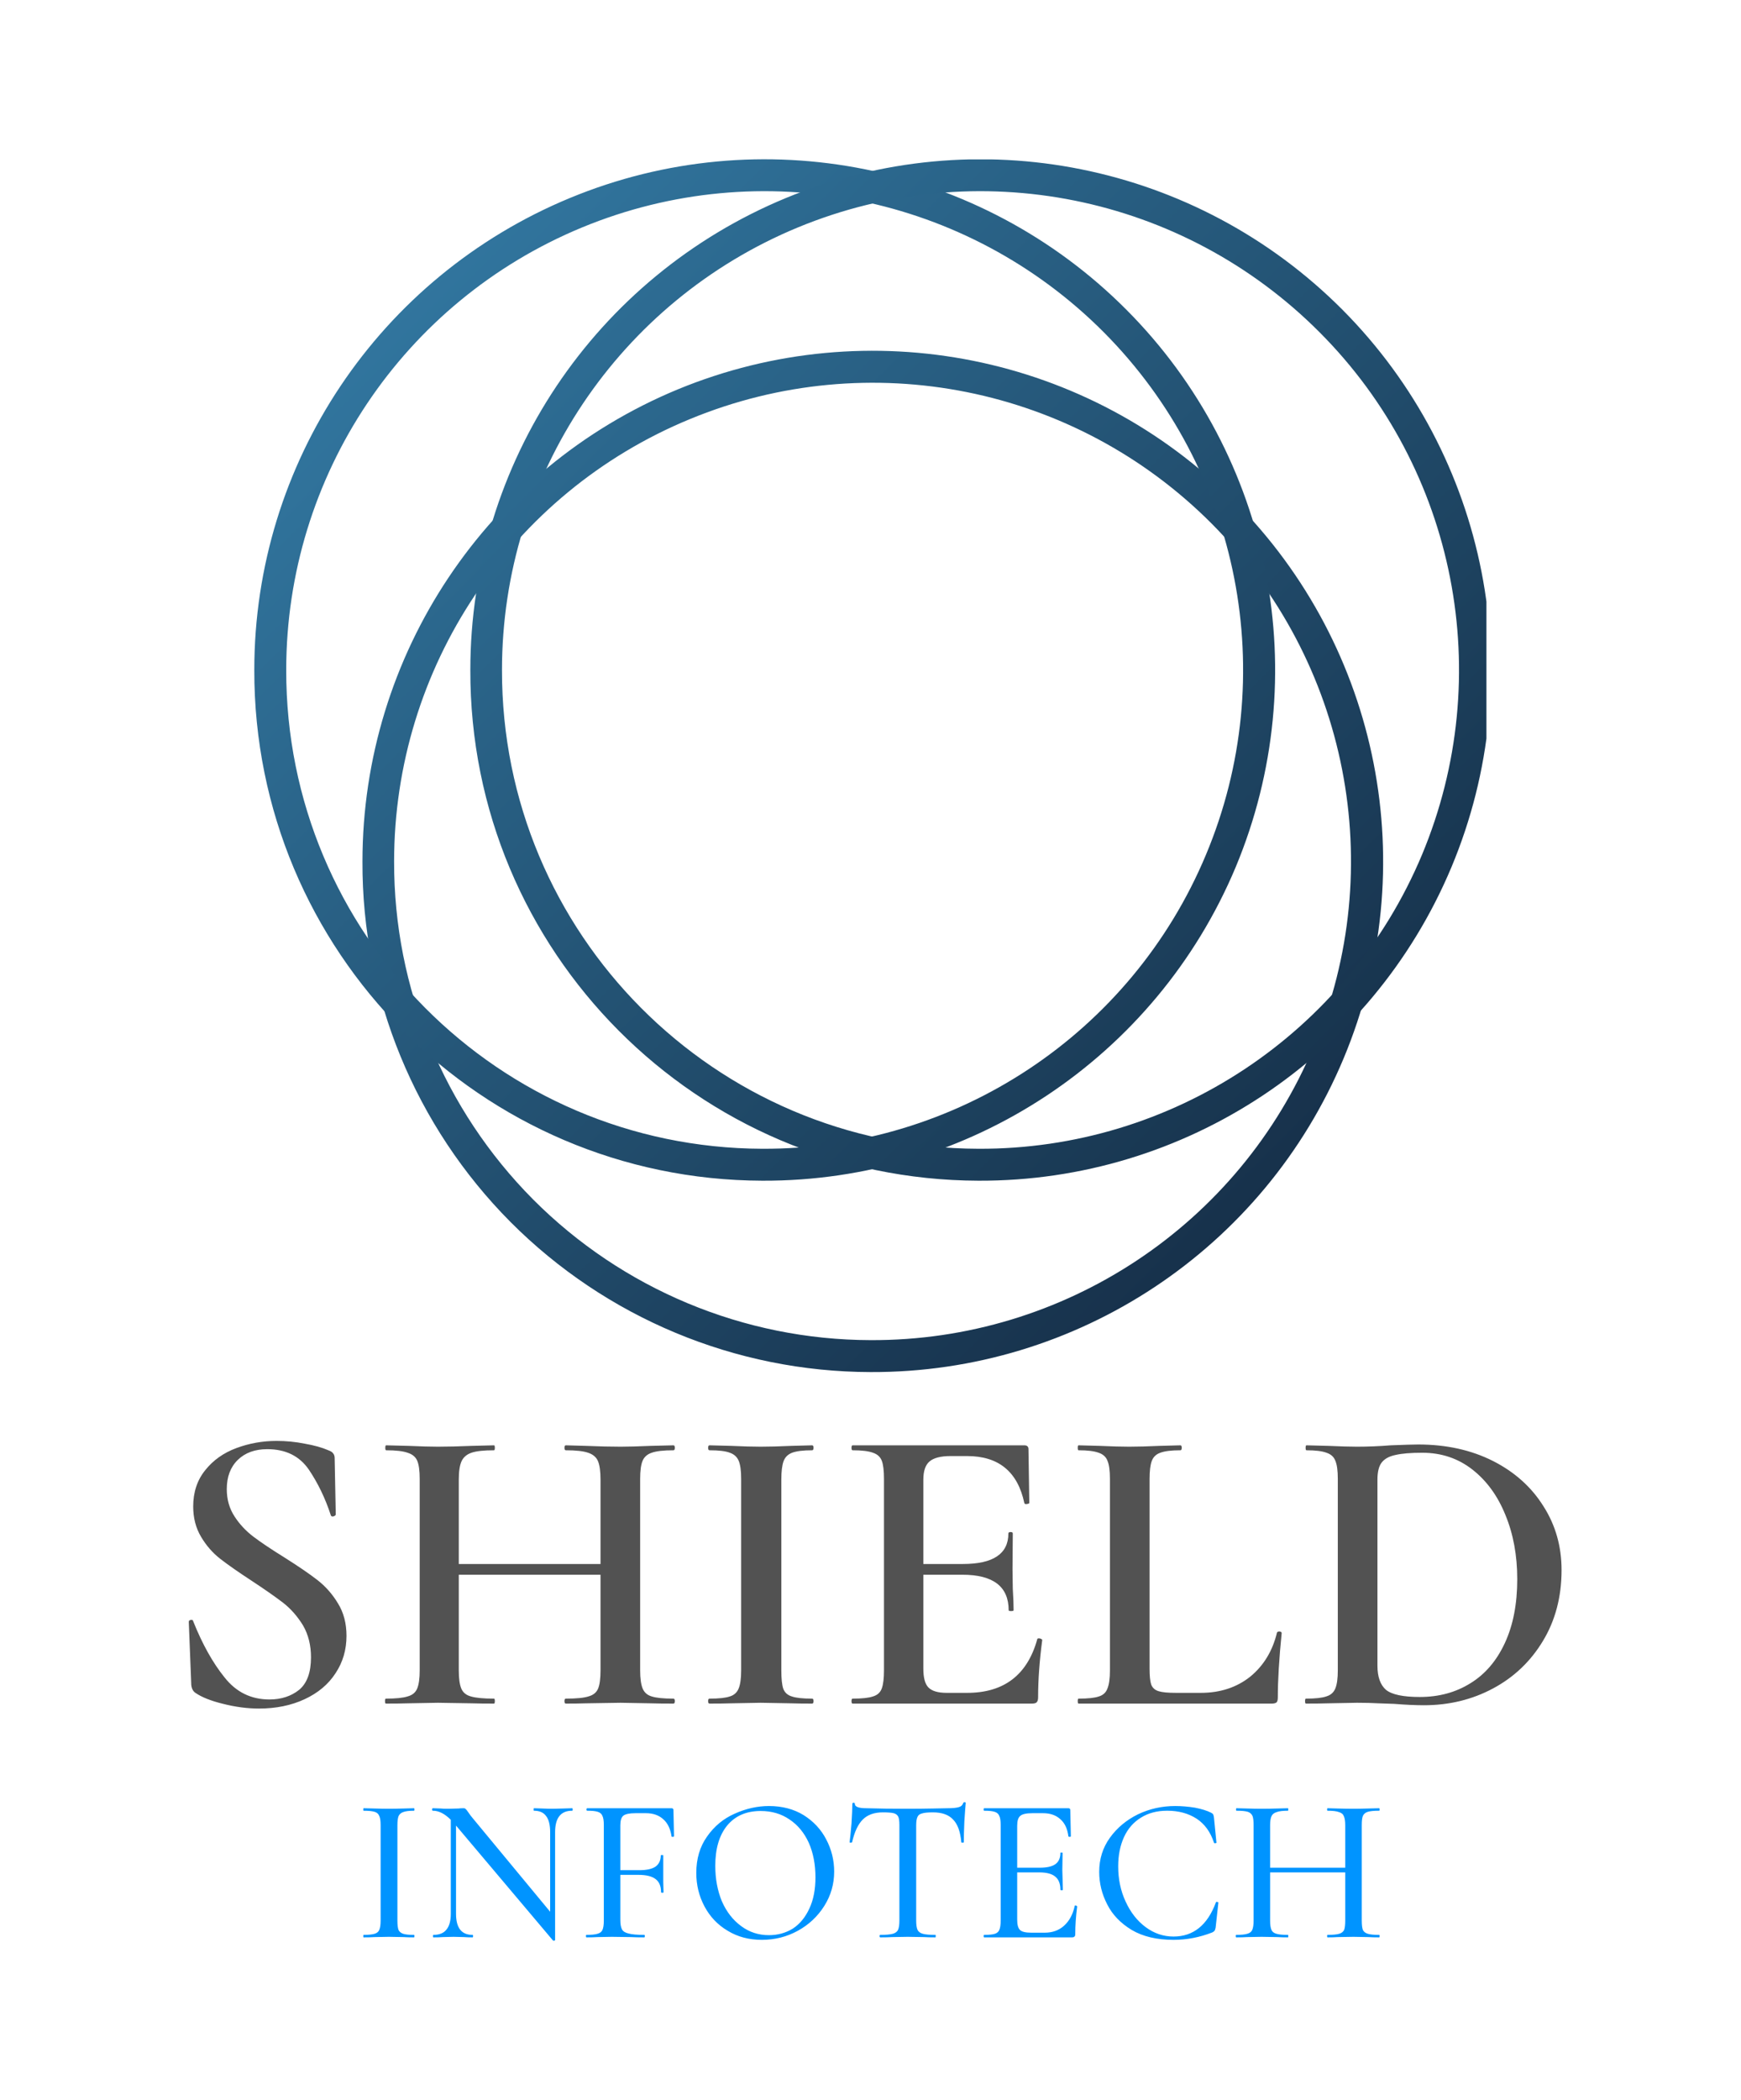 <svg xmlns="http://www.w3.org/2000/svg" version="1.1" xmlns:xlink="http://www.w3.org/1999/xlink" xmlns:svgjs="http://svgjs.dev/svgjs" viewBox="0 0 6.326 7.627"><g transform="matrix(1,0,0,1,0.578,5.233)"><g><path d=" M 0.274 0.274 Q 0.301 0.316 0.343 0.348 Q 0.384 0.379 0.455 0.423 Q 0.531 0.471 0.575 0.505 Q 0.62 0.54 0.65 0.59 Q 0.681 0.64 0.681 0.708 Q 0.681 0.784 0.641 0.844 Q 0.602 0.904 0.529 0.938 Q 0.456 0.972 0.363 0.972 Q 0.3 0.972 0.233 0.955 Q 0.167 0.939 0.132 0.915 Q 0.119 0.906 0.117 0.886 L 0.108 0.658 L 0.108 0.657 Q 0.108 0.651 0.116 0.65 Q 0.123 0.649 0.124 0.655 Q 0.174 0.78 0.238 0.859 Q 0.301 0.939 0.401 0.939 Q 0.465 0.939 0.509 0.904 Q 0.552 0.868 0.552 0.786 Q 0.552 0.72 0.523 0.67 Q 0.493 0.621 0.451 0.588 Q 0.408 0.555 0.335 0.507 Q 0.263 0.46 0.222 0.428 Q 0.181 0.396 0.153 0.349 Q 0.124 0.301 0.124 0.238 Q 0.124 0.16 0.168 0.106 Q 0.211 0.052 0.281 0.026 Q 0.351 -1.1102230246251565e-16 0.427 -1.1102230246251565e-16 Q 0.479 -1.1102230246251565e-16 0.529 0.01 Q 0.581 0.019 0.615 0.034 Q 0.629 0.039 0.633 0.046 Q 0.638 0.052 0.638 0.063 L 0.642 0.267 Q 0.642 0.271 0.634 0.274 Q 0.626 0.276 0.624 0.27 Q 0.594 0.178 0.544 0.104 Q 0.493 0.03 0.393 0.03 Q 0.326 0.03 0.286 0.069 Q 0.246 0.108 0.246 0.175 Q 0.246 0.231 0.274 0.274 M 1.874 0.945 Q 1.874 0.954 1.869 0.954 Q 1.818 0.954 1.787 0.953 L 1.677 0.951 L 1.55 0.953 Q 1.523 0.954 1.478 0.954 Q 1.473 0.954 1.473 0.945 Q 1.473 0.936 1.478 0.936 Q 1.535 0.936 1.56 0.928 Q 1.586 0.921 1.595 0.9 Q 1.604 0.879 1.604 0.833 L 1.604 0.486 L 1.089 0.486 L 1.089 0.833 Q 1.089 0.877 1.098 0.899 Q 1.107 0.921 1.133 0.928 Q 1.16 0.936 1.217 0.936 Q 1.22 0.936 1.22 0.945 Q 1.22 0.954 1.217 0.954 Q 1.166 0.954 1.137 0.953 L 1.013 0.951 L 0.903 0.953 Q 0.875 0.954 0.824 0.954 Q 0.821 0.954 0.821 0.945 Q 0.821 0.936 0.824 0.936 Q 0.878 0.936 0.903 0.928 Q 0.929 0.921 0.938 0.899 Q 0.947 0.877 0.947 0.833 L 0.947 0.138 Q 0.947 0.093 0.938 0.072 Q 0.929 0.051 0.903 0.043 Q 0.878 0.034 0.825 0.034 Q 0.822 0.034 0.822 0.025 Q 0.822 0.016 0.825 0.016 L 0.905 0.018 Q 0.974 0.021 1.013 0.021 Q 1.065 0.021 1.137 0.018 L 1.217 0.016 Q 1.22 0.016 1.22 0.025 Q 1.22 0.034 1.217 0.034 Q 1.161 0.034 1.135 0.043 Q 1.109 0.052 1.099 0.074 Q 1.089 0.096 1.089 0.141 L 1.089 0.447 L 1.604 0.447 L 1.604 0.141 Q 1.604 0.096 1.595 0.074 Q 1.586 0.052 1.559 0.043 Q 1.533 0.034 1.478 0.034 Q 1.473 0.034 1.473 0.025 Q 1.473 0.016 1.478 0.016 L 1.55 0.018 Q 1.622 0.021 1.677 0.021 Q 1.718 0.021 1.787 0.018 L 1.869 0.016 Q 1.874 0.016 1.874 0.025 Q 1.874 0.034 1.869 0.034 Q 1.815 0.034 1.79 0.043 Q 1.766 0.051 1.757 0.072 Q 1.748 0.093 1.748 0.138 L 1.748 0.833 Q 1.748 0.877 1.757 0.899 Q 1.766 0.921 1.79 0.928 Q 1.815 0.936 1.869 0.936 Q 1.874 0.936 1.874 0.945 M 2.268 0.9 Q 2.276 0.921 2.299 0.928 Q 2.322 0.936 2.373 0.936 Q 2.378 0.936 2.378 0.945 Q 2.378 0.954 2.373 0.954 Q 2.325 0.954 2.297 0.953 L 2.186 0.951 L 2.078 0.953 Q 2.049 0.954 2 0.954 Q 1.995 0.954 1.995 0.945 Q 1.995 0.936 2 0.936 Q 2.051 0.936 2.074 0.928 Q 2.097 0.921 2.106 0.899 Q 2.115 0.877 2.115 0.833 L 2.115 0.138 Q 2.115 0.093 2.106 0.072 Q 2.097 0.051 2.074 0.043 Q 2.051 0.034 2 0.034 Q 1.995 0.034 1.995 0.025 Q 1.995 0.016 2 0.016 L 2.078 0.018 Q 2.144 0.021 2.186 0.021 Q 2.232 0.021 2.298 0.018 L 2.373 0.016 Q 2.378 0.016 2.378 0.025 Q 2.378 0.034 2.373 0.034 Q 2.324 0.034 2.3 0.043 Q 2.277 0.052 2.269 0.074 Q 2.261 0.096 2.261 0.141 L 2.261 0.833 Q 2.261 0.879 2.268 0.9 M 3.197 0.717 Q 3.201 0.717 3.205 0.719 Q 3.209 0.721 3.209 0.723 Q 3.194 0.837 3.194 0.931 Q 3.194 0.944 3.189 0.949 Q 3.185 0.954 3.171 0.954 L 2.52 0.954 Q 2.516 0.954 2.516 0.945 Q 2.516 0.936 2.52 0.936 Q 2.571 0.936 2.594 0.928 Q 2.618 0.921 2.626 0.899 Q 2.634 0.877 2.634 0.833 L 2.634 0.138 Q 2.634 0.093 2.626 0.072 Q 2.618 0.051 2.594 0.043 Q 2.57 0.034 2.52 0.034 Q 2.516 0.034 2.516 0.025 Q 2.516 0.016 2.52 0.016 L 3.144 0.016 Q 3.159 0.016 3.159 0.03 L 3.162 0.225 Q 3.162 0.228 3.154 0.229 Q 3.146 0.231 3.144 0.226 Q 3.108 0.055 2.936 0.055 L 2.876 0.055 Q 2.822 0.055 2.799 0.075 Q 2.777 0.094 2.777 0.141 L 2.777 0.447 L 2.921 0.447 Q 3.086 0.447 3.086 0.336 Q 3.086 0.331 3.094 0.331 Q 3.102 0.331 3.102 0.336 L 3.101 0.466 L 3.102 0.537 Q 3.105 0.585 3.105 0.615 Q 3.105 0.618 3.096 0.618 Q 3.087 0.618 3.087 0.615 Q 3.087 0.486 2.919 0.486 L 2.777 0.486 L 2.777 0.827 Q 2.777 0.876 2.795 0.895 Q 2.814 0.915 2.862 0.915 L 2.936 0.915 Q 3.137 0.915 3.191 0.72 Q 3.191 0.717 3.197 0.717 M 3.599 0.827 Q 3.599 0.867 3.605 0.885 Q 3.612 0.903 3.632 0.909 Q 3.651 0.915 3.695 0.915 L 3.785 0.915 Q 3.891 0.915 3.965 0.856 Q 4.038 0.796 4.062 0.696 Q 4.064 0.692 4.071 0.692 Q 4.079 0.693 4.079 0.698 Q 4.065 0.838 4.065 0.931 Q 4.065 0.944 4.061 0.949 Q 4.056 0.954 4.043 0.954 L 3.341 0.954 Q 3.338 0.954 3.338 0.945 Q 3.338 0.936 3.341 0.936 Q 3.392 0.936 3.415 0.928 Q 3.438 0.921 3.446 0.899 Q 3.455 0.877 3.455 0.833 L 3.455 0.138 Q 3.455 0.093 3.446 0.072 Q 3.438 0.051 3.414 0.043 Q 3.39 0.034 3.341 0.034 Q 3.338 0.034 3.338 0.025 Q 3.338 0.016 3.341 0.016 L 3.417 0.018 Q 3.483 0.021 3.525 0.021 Q 3.57 0.021 3.636 0.018 L 3.711 0.016 Q 3.716 0.016 3.716 0.025 Q 3.716 0.034 3.711 0.034 Q 3.662 0.034 3.638 0.043 Q 3.615 0.051 3.607 0.073 Q 3.599 0.094 3.599 0.139 L 3.599 0.827 M 4.488 0.955 Q 4.466 0.954 4.431 0.953 Q 4.397 0.951 4.353 0.951 L 4.247 0.953 Q 4.218 0.954 4.167 0.954 Q 4.164 0.954 4.164 0.945 Q 4.164 0.936 4.167 0.936 Q 4.218 0.936 4.241 0.928 Q 4.265 0.921 4.274 0.899 Q 4.283 0.877 4.283 0.833 L 4.283 0.138 Q 4.283 0.093 4.274 0.072 Q 4.266 0.051 4.242 0.043 Q 4.218 0.034 4.169 0.034 Q 4.166 0.034 4.166 0.025 Q 4.166 0.016 4.169 0.016 L 4.248 0.018 Q 4.314 0.021 4.353 0.021 Q 4.413 0.021 4.475 0.016 Q 4.55 0.013 4.575 0.013 Q 4.728 0.013 4.847 0.073 Q 4.965 0.133 5.03 0.237 Q 5.096 0.34 5.096 0.469 Q 5.096 0.615 5.028 0.727 Q 4.961 0.838 4.847 0.899 Q 4.733 0.96 4.596 0.96 Q 4.55 0.96 4.488 0.955 M 4.765 0.88 Q 4.845 0.831 4.89 0.734 Q 4.935 0.637 4.935 0.502 Q 4.935 0.373 4.892 0.269 Q 4.85 0.165 4.772 0.104 Q 4.694 0.043 4.59 0.043 Q 4.527 0.043 4.493 0.051 Q 4.458 0.058 4.442 0.079 Q 4.427 0.099 4.427 0.141 L 4.427 0.816 Q 4.427 0.877 4.458 0.904 Q 4.49 0.93 4.581 0.93 Q 4.685 0.93 4.765 0.88" fill="#525252" fill-rule="nonzero"></path></g><g><path d=" M 0.87 1.776 Q 0.875 1.786 0.887 1.79 Q 0.899 1.794 0.926 1.794 Q 0.928 1.794 0.928 1.798 Q 0.928 1.803 0.926 1.803 Q 0.902 1.803 0.889 1.802 L 0.835 1.801 L 0.782 1.802 Q 0.768 1.803 0.743 1.803 Q 0.742 1.803 0.742 1.798 Q 0.742 1.794 0.743 1.794 Q 0.77 1.794 0.783 1.79 Q 0.796 1.786 0.8 1.776 Q 0.805 1.765 0.805 1.742 L 0.805 1.395 Q 0.805 1.372 0.8 1.362 Q 0.796 1.351 0.783 1.347 Q 0.77 1.343 0.743 1.343 Q 0.742 1.343 0.742 1.339 Q 0.742 1.334 0.743 1.334 L 0.782 1.335 Q 0.815 1.336 0.835 1.336 Q 0.857 1.336 0.89 1.335 L 0.926 1.334 Q 0.928 1.334 0.928 1.339 Q 0.928 1.343 0.926 1.343 Q 0.9 1.343 0.887 1.348 Q 0.875 1.352 0.87 1.363 Q 0.866 1.374 0.866 1.396 L 0.866 1.742 Q 0.866 1.765 0.87 1.776 M 1.503 1.339 Q 1.503 1.343 1.501 1.343 Q 1.439 1.343 1.439 1.421 L 1.439 1.813 Q 1.439 1.814 1.436 1.815 Q 1.433 1.816 1.431 1.814 L 1.079 1.397 L 1.079 1.717 Q 1.079 1.756 1.094 1.775 Q 1.109 1.794 1.139 1.794 Q 1.141 1.794 1.141 1.798 Q 1.141 1.803 1.139 1.803 Q 1.119 1.803 1.109 1.802 L 1.07 1.801 L 1.03 1.802 Q 1.019 1.803 0.997 1.803 Q 0.995 1.803 0.995 1.798 Q 0.995 1.794 0.997 1.794 Q 1.029 1.794 1.044 1.775 Q 1.06 1.756 1.06 1.717 L 1.06 1.376 Q 1.027 1.343 0.995 1.343 Q 0.992 1.343 0.992 1.339 Q 0.992 1.334 0.995 1.334 L 1.024 1.335 Q 1.033 1.336 1.049 1.336 L 1.088 1.335 Q 1.095 1.334 1.106 1.334 Q 1.112 1.334 1.114 1.337 Q 1.117 1.339 1.123 1.348 Q 1.13 1.359 1.142 1.373 L 1.421 1.71 L 1.421 1.421 Q 1.421 1.381 1.406 1.362 Q 1.392 1.343 1.362 1.343 Q 1.361 1.343 1.361 1.339 Q 1.361 1.334 1.362 1.334 L 1.392 1.335 Q 1.415 1.336 1.43 1.336 Q 1.444 1.336 1.469 1.335 L 1.501 1.334 Q 1.503 1.334 1.503 1.339 M 1.871 1.435 Q 1.871 1.438 1.866 1.438 Q 1.862 1.438 1.862 1.436 Q 1.856 1.395 1.832 1.374 Q 1.808 1.352 1.769 1.352 L 1.731 1.352 Q 1.699 1.352 1.687 1.361 Q 1.676 1.37 1.676 1.396 L 1.676 1.559 L 1.745 1.559 Q 1.785 1.559 1.804 1.546 Q 1.823 1.532 1.823 1.505 Q 1.823 1.504 1.828 1.504 Q 1.832 1.504 1.832 1.505 L 1.832 1.568 Q 1.832 1.591 1.832 1.602 L 1.833 1.639 Q 1.833 1.641 1.829 1.641 Q 1.824 1.641 1.824 1.639 Q 1.824 1.607 1.805 1.592 Q 1.785 1.576 1.742 1.576 L 1.676 1.576 L 1.676 1.739 Q 1.676 1.763 1.682 1.774 Q 1.688 1.785 1.706 1.789 Q 1.724 1.794 1.763 1.794 Q 1.765 1.794 1.765 1.798 Q 1.765 1.803 1.763 1.803 Q 1.733 1.803 1.715 1.802 L 1.645 1.801 L 1.592 1.802 Q 1.578 1.803 1.553 1.803 Q 1.551 1.803 1.551 1.798 Q 1.551 1.794 1.553 1.794 Q 1.58 1.794 1.593 1.79 Q 1.607 1.786 1.611 1.776 Q 1.616 1.765 1.616 1.742 L 1.616 1.395 Q 1.616 1.372 1.611 1.362 Q 1.607 1.351 1.594 1.347 Q 1.582 1.343 1.556 1.343 Q 1.553 1.343 1.553 1.339 Q 1.553 1.334 1.556 1.334 L 1.862 1.334 Q 1.869 1.334 1.869 1.341 L 1.871 1.435 M 2.066 1.779 Q 2.012 1.747 1.982 1.691 Q 1.952 1.635 1.952 1.569 Q 1.952 1.492 1.991 1.437 Q 2.03 1.381 2.091 1.354 Q 2.153 1.326 2.216 1.326 Q 2.288 1.326 2.342 1.359 Q 2.396 1.393 2.424 1.447 Q 2.453 1.502 2.453 1.564 Q 2.453 1.632 2.417 1.689 Q 2.381 1.746 2.321 1.779 Q 2.261 1.812 2.19 1.812 Q 2.12 1.812 2.066 1.779 M 2.303 1.771 Q 2.341 1.746 2.363 1.698 Q 2.385 1.651 2.385 1.585 Q 2.385 1.515 2.361 1.46 Q 2.336 1.405 2.291 1.375 Q 2.246 1.344 2.186 1.344 Q 2.108 1.344 2.064 1.397 Q 2.021 1.45 2.021 1.543 Q 2.021 1.614 2.045 1.672 Q 2.07 1.729 2.115 1.762 Q 2.159 1.795 2.216 1.795 Q 2.264 1.795 2.303 1.771 M 2.557 1.375 Q 2.531 1.401 2.518 1.458 Q 2.517 1.459 2.513 1.459 Q 2.509 1.459 2.509 1.458 Q 2.512 1.436 2.516 1.389 Q 2.519 1.342 2.519 1.318 Q 2.519 1.314 2.524 1.314 Q 2.528 1.314 2.528 1.318 Q 2.528 1.334 2.57 1.334 Q 2.633 1.336 2.72 1.336 Q 2.765 1.336 2.814 1.335 L 2.865 1.334 Q 2.893 1.334 2.906 1.33 Q 2.918 1.327 2.922 1.315 Q 2.923 1.312 2.927 1.312 Q 2.931 1.312 2.931 1.315 Q 2.929 1.336 2.926 1.383 Q 2.924 1.429 2.924 1.458 Q 2.924 1.459 2.919 1.459 Q 2.915 1.459 2.915 1.458 Q 2.91 1.4 2.885 1.375 Q 2.861 1.349 2.812 1.349 Q 2.784 1.349 2.772 1.353 Q 2.76 1.356 2.756 1.365 Q 2.751 1.375 2.751 1.396 L 2.751 1.742 Q 2.751 1.765 2.756 1.776 Q 2.761 1.786 2.775 1.79 Q 2.789 1.794 2.821 1.794 Q 2.822 1.794 2.822 1.798 Q 2.822 1.803 2.821 1.803 Q 2.795 1.803 2.78 1.802 L 2.72 1.801 L 2.663 1.802 Q 2.648 1.803 2.621 1.803 Q 2.618 1.803 2.618 1.798 Q 2.618 1.794 2.621 1.794 Q 2.651 1.794 2.666 1.79 Q 2.68 1.786 2.685 1.776 Q 2.69 1.765 2.69 1.742 L 2.69 1.395 Q 2.69 1.374 2.686 1.365 Q 2.681 1.355 2.669 1.352 Q 2.657 1.349 2.63 1.349 Q 2.583 1.349 2.557 1.375 M 3.33 1.687 Q 3.332 1.687 3.334 1.689 Q 3.336 1.69 3.336 1.69 Q 3.329 1.744 3.329 1.792 Q 3.329 1.798 3.326 1.8 Q 3.324 1.803 3.317 1.803 L 2.998 1.803 Q 2.996 1.803 2.996 1.798 Q 2.996 1.794 2.998 1.794 Q 3.025 1.794 3.037 1.79 Q 3.049 1.786 3.053 1.776 Q 3.058 1.765 3.058 1.742 L 3.058 1.395 Q 3.058 1.372 3.053 1.362 Q 3.049 1.351 3.036 1.347 Q 3.024 1.343 2.998 1.343 Q 2.996 1.343 2.996 1.339 Q 2.996 1.334 2.998 1.334 L 3.304 1.334 Q 3.311 1.334 3.311 1.341 L 3.313 1.435 Q 3.313 1.438 3.309 1.438 Q 3.305 1.438 3.304 1.436 Q 3.299 1.395 3.275 1.374 Q 3.251 1.352 3.212 1.352 L 3.173 1.352 Q 3.14 1.352 3.129 1.362 Q 3.118 1.371 3.118 1.398 L 3.118 1.55 L 3.2 1.55 Q 3.239 1.55 3.257 1.537 Q 3.275 1.524 3.275 1.496 Q 3.275 1.495 3.279 1.495 Q 3.283 1.495 3.283 1.496 L 3.282 1.559 L 3.283 1.593 Q 3.284 1.617 3.284 1.63 Q 3.284 1.632 3.28 1.632 Q 3.275 1.632 3.275 1.63 Q 3.275 1.598 3.257 1.583 Q 3.239 1.567 3.198 1.567 L 3.118 1.567 L 3.118 1.739 Q 3.118 1.766 3.128 1.776 Q 3.138 1.786 3.169 1.786 L 3.218 1.786 Q 3.26 1.786 3.288 1.761 Q 3.317 1.735 3.327 1.689 Q 3.327 1.687 3.33 1.687 M 3.764 1.332 Q 3.8 1.339 3.822 1.35 Q 3.828 1.353 3.83 1.356 Q 3.832 1.36 3.833 1.368 L 3.842 1.459 Q 3.842 1.461 3.838 1.461 Q 3.834 1.462 3.833 1.459 Q 3.814 1.401 3.77 1.372 Q 3.725 1.343 3.663 1.343 Q 3.608 1.343 3.568 1.368 Q 3.527 1.393 3.506 1.439 Q 3.485 1.485 3.485 1.545 Q 3.485 1.615 3.512 1.673 Q 3.539 1.732 3.585 1.766 Q 3.631 1.8 3.686 1.8 Q 3.794 1.8 3.84 1.676 Q 3.84 1.674 3.843 1.674 Q 3.845 1.674 3.847 1.675 Q 3.849 1.675 3.849 1.677 L 3.839 1.768 Q 3.837 1.777 3.835 1.779 Q 3.833 1.782 3.827 1.785 Q 3.758 1.812 3.686 1.812 Q 3.595 1.812 3.534 1.776 Q 3.473 1.739 3.445 1.683 Q 3.416 1.627 3.416 1.565 Q 3.416 1.495 3.455 1.441 Q 3.494 1.387 3.557 1.356 Q 3.62 1.326 3.692 1.326 Q 3.727 1.326 3.764 1.332 M 4.435 1.798 Q 4.435 1.803 4.433 1.803 Q 4.409 1.803 4.394 1.802 L 4.34 1.801 L 4.281 1.802 Q 4.268 1.803 4.246 1.803 Q 4.244 1.803 4.244 1.798 Q 4.244 1.794 4.246 1.794 Q 4.274 1.794 4.288 1.79 Q 4.301 1.786 4.306 1.776 Q 4.31 1.765 4.31 1.742 L 4.31 1.567 L 4.037 1.567 L 4.037 1.742 Q 4.037 1.765 4.042 1.776 Q 4.046 1.786 4.06 1.79 Q 4.073 1.794 4.102 1.794 Q 4.103 1.794 4.103 1.798 Q 4.103 1.803 4.102 1.803 Q 4.078 1.803 4.064 1.802 L 4.006 1.801 L 3.953 1.802 Q 3.938 1.803 3.914 1.803 Q 3.912 1.803 3.912 1.798 Q 3.912 1.794 3.914 1.794 Q 3.941 1.794 3.954 1.79 Q 3.968 1.786 3.972 1.776 Q 3.977 1.765 3.977 1.742 L 3.977 1.395 Q 3.977 1.372 3.973 1.362 Q 3.968 1.351 3.956 1.347 Q 3.943 1.343 3.915 1.343 Q 3.913 1.343 3.913 1.339 Q 3.913 1.334 3.915 1.334 L 3.953 1.335 Q 3.985 1.336 4.006 1.336 Q 4.03 1.336 4.064 1.335 L 4.102 1.334 Q 4.103 1.334 4.103 1.339 Q 4.103 1.343 4.102 1.343 Q 4.074 1.343 4.061 1.348 Q 4.047 1.352 4.042 1.363 Q 4.037 1.374 4.037 1.396 L 4.037 1.55 L 4.31 1.55 L 4.31 1.396 Q 4.31 1.374 4.305 1.363 Q 4.301 1.352 4.287 1.348 Q 4.274 1.343 4.246 1.343 Q 4.244 1.343 4.244 1.339 Q 4.244 1.334 4.246 1.334 L 4.281 1.335 Q 4.316 1.336 4.34 1.336 Q 4.361 1.336 4.394 1.335 L 4.433 1.334 Q 4.435 1.334 4.435 1.339 Q 4.435 1.343 4.433 1.343 Q 4.405 1.343 4.392 1.347 Q 4.379 1.351 4.374 1.362 Q 4.37 1.372 4.37 1.395 L 4.37 1.742 Q 4.37 1.765 4.374 1.776 Q 4.379 1.786 4.392 1.79 Q 4.405 1.794 4.433 1.794 Q 4.435 1.794 4.435 1.798" fill="#0094ff" fill-rule="nonzero"></path></g><g clip-path="url(&quot;#SvgjsClipPath1002&quot;)"><g clip-path="url(&quot;#SvgjsClipPath1000&quot;)"><path d=" M 2.585 -0.366 C 3.288 -0.363 3.925 -0.784 4.196 -1.434 C 4.468 -2.083 4.321 -2.832 3.825 -3.331 C 3.328 -3.83 2.58 -3.98 1.929 -3.711 C 1.278 -3.443 0.854 -2.808 0.854 -2.104 C 0.853 -1.644 1.035 -1.203 1.359 -0.877 C 1.684 -0.551 2.125 -0.367 2.585 -0.366 Z M 2.585 -0.25 C 3.335 -0.247 4.014 -0.696 4.304 -1.389 C 4.594 -2.082 4.437 -2.881 3.907 -3.413 C 3.378 -3.945 2.579 -4.105 1.885 -3.819 C 1.191 -3.532 0.739 -2.855 0.739 -2.104 C 0.737 -1.614 0.931 -1.143 1.277 -0.795 C 1.624 -0.447 2.094 -0.251 2.585 -0.25 Z" fill="url(#gradient-0386683f-6167-426e-b302-65804f0fcc4f_0)" transform="matrix(1,0,0,1,0,0)" fill-rule="evenodd"></path></g><g clip-path="url(&quot;#SvgjsClipPath1000&quot;)"><path d=" M 2.192 -1.061 C 2.896 -1.058 3.533 -1.48 3.804 -2.129 C 4.076 -2.778 3.929 -3.527 3.433 -4.026 C 2.936 -4.525 2.188 -4.676 1.537 -4.407 C 0.886 -4.138 0.462 -3.504 0.462 -2.8 C 0.46 -1.842 1.234 -1.064 2.192 -1.061 Z M 2.192 -0.945 C 2.943 -0.942 3.622 -1.392 3.912 -2.084 C 4.201 -2.777 4.045 -3.576 3.515 -4.108 C 2.985 -4.64 2.187 -4.801 1.493 -4.514 C 0.799 -4.227 0.346 -3.551 0.346 -2.8 C 0.344 -1.778 1.17 -0.948 2.192 -0.945 Z" fill="url(#gradient-0386683f-6167-426e-b302-65804f0fcc4f_1)" transform="matrix(1,0,0,1,0,0)" fill-rule="evenodd"></path></g><g clip-path="url(&quot;#SvgjsClipPath1000&quot;)"><path d=" M 2.977 -1.061 C 3.681 -1.058 4.317 -1.48 4.589 -2.129 C 4.86 -2.778 4.714 -3.528 4.217 -4.026 C 3.72 -4.525 2.972 -4.676 2.321 -4.407 C 1.671 -4.138 1.246 -3.504 1.246 -2.8 C 1.244 -1.842 2.019 -1.064 2.977 -1.061 Z M 2.977 -0.945 C 3.728 -0.942 4.406 -1.392 4.696 -2.084 C 4.986 -2.777 4.829 -3.576 4.3 -4.108 C 3.77 -4.64 2.972 -4.801 2.278 -4.514 C 1.584 -4.227 1.131 -3.551 1.131 -2.8 C 1.128 -1.778 1.955 -0.948 2.977 -0.945 Z" fill="url(#gradient-0386683f-6167-426e-b302-65804f0fcc4f_2)" transform="matrix(1,0,0,1,0,0)" fill-rule="evenodd"></path></g></g></g><defs><clipPath id="SvgjsClipPath1002"><path d=" M 0.346 -4.654 h 4.477 v 4.404 h -4.477 Z"></path></clipPath><clipPath id="SvgjsClipPath1000"><path d=" M 0.346 -4.654 L 4.823 -4.654 L 4.823 -0.25 L 0.346 -0.25 Z"></path></clipPath><linearGradient id="gradient-0386683f-6167-426e-b302-65804f0fcc4f_0" x1="0" x2="1" y1="0" y2="1"><stop stop-color="#31769f" offset="0"></stop><stop stop-color="#12243b" offset="1"></stop></linearGradient><linearGradient id="gradient-0386683f-6167-426e-b302-65804f0fcc4f_1" x1="0" x2="1" y1="0" y2="1"><stop stop-color="#3682ae" offset="0"></stop><stop stop-color="#163049" offset="1"></stop></linearGradient><linearGradient id="gradient-0386683f-6167-426e-b302-65804f0fcc4f_2" x1="0" x2="1" y1="0" y2="1"><stop stop-color="#3279a3" offset="0"></stop><stop stop-color="#13283f" offset="1"></stop></linearGradient></defs></svg>